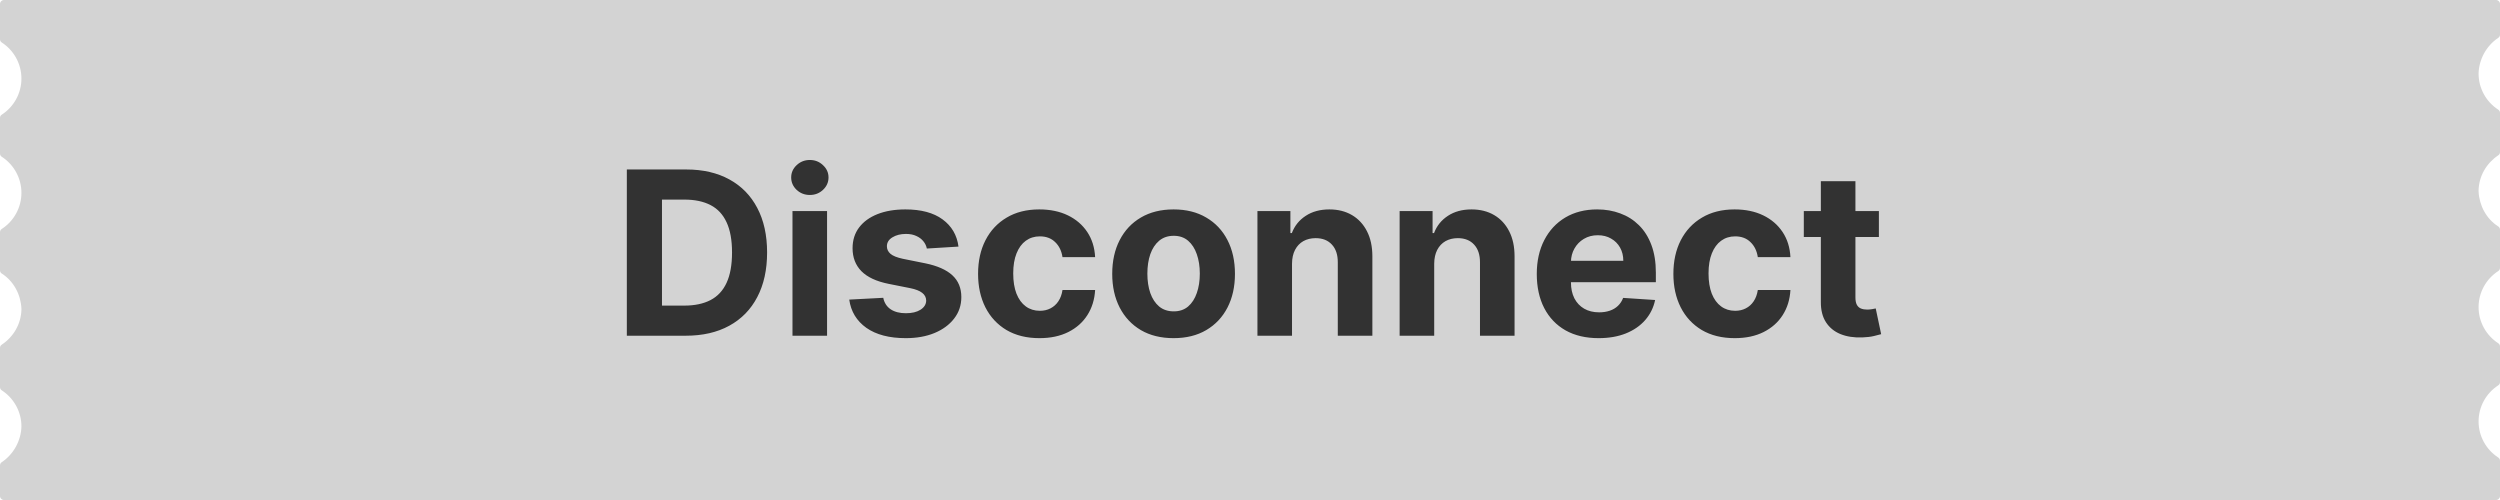 <svg width="700" height="140" viewBox="0 0 700 140" fill="none" xmlns="http://www.w3.org/2000/svg">
<g clip-path="url(#clip0_346_2454)">
<rect x="89" width="523" height="140" fill="#D3D3D3"/>
<g clip-path="url(#clip1_346_2454)">
<path d="M699.5 10.6C699.8 10.4 700 10.1 700 9.7V1.1C700 0.5 699.5 0 698.9 0H560V140H698.9C699.5 140 700 139.5 700 138.9V129C700 128.6 699.8 128.3 699.5 128.1C696.1 125.9 694 122.1 694 118C694 113.9 696.1 110.1 699.5 107.9C699.8 107.7 700 107.4 700 107V97C700 96.6 699.8 96.3 699.5 96.1C696.1 93.9 694 90.1 694 86C694 81.9 696.1 78.1 699.5 75.9C699.8 75.7 700 75.4 700 75V64.3C700 63.9 699.8 63.6 699.5 63.4C696.2 61.3 694.2 57.6 694 53.6V53.3C694.1 49.3 696.2 45.7 699.5 43.5C699.8 43.3 700 43 700 42.6V31.6C700 31.2 699.8 30.9 699.5 30.7C696.1 28.5 694 24.7 694 20.6C694.1 16.6 696.2 12.8 699.5 10.6Z" fill="#D3D3D3"/>
</g>
<g clip-path="url(#clip2_346_2454)">
<path d="M0.5 129.4C0.2 129.6 -8.8297e-07 129.9 -8.48001e-07 130.3L-9.61651e-08 138.9C-4.37114e-08 139.5 0.5 140 1.1 140L140 140L140 0L1.1 1.2143e-05C0.5 1.21955e-05 -1.21955e-05 0.5 -1.2143e-05 1.1L-1.12775e-05 11C-1.12426e-05 11.4 0.2 11.7 0.5 11.9C3.9 14.1 6 17.9 6 22C6 26.1 3.9 29.9 0.5 32.1C0.2 32.3 -9.38921e-06 32.6 -9.35424e-06 33L-8.48001e-06 43C-8.44504e-06 43.4 0.2 43.7 0.5 43.9C3.9 46.1 6 49.9 6 54C6 58.1 3.9 61.9 0.5 64.1C0.2 64.3 -6.59168e-06 64.6 -6.55671e-06 65L-5.62128e-06 75.7C-5.58632e-06 76.1 0.2 76.4 0.5 76.6C3.8 78.7 5.8 82.4 6 86.4L6 86.7C5.9 90.7 3.8 94.3 0.5 96.5C0.2 96.7 -3.75918e-06 97 -3.72421e-06 97.4L-2.76256e-06 108.4C-2.72759e-06 108.8 0.2 109.1 0.5 109.3C3.9 111.5 6 115.3 6 119.4C5.9 123.4 3.8 127.2 0.5 129.4Z" fill="#D3D3D3"/>
</g>
<path d="M192.014 94H175.514V47.455H192.151C196.832 47.455 200.863 48.386 204.241 50.25C207.62 52.099 210.219 54.758 212.037 58.227C213.87 61.697 214.787 65.849 214.787 70.682C214.787 75.53 213.87 79.697 212.037 83.182C210.219 86.667 207.605 89.341 204.196 91.204C200.802 93.068 196.741 94 192.014 94ZM185.355 85.568H191.605C194.514 85.568 196.961 85.053 198.946 84.023C200.946 82.977 202.446 81.364 203.446 79.182C204.461 76.985 204.969 74.151 204.969 70.682C204.969 67.242 204.461 64.432 203.446 62.25C202.446 60.068 200.954 58.462 198.969 57.432C196.984 56.401 194.537 55.886 191.628 55.886H185.355V85.568ZM221.895 94V59.091H231.577V94H221.895ZM226.759 54.591C225.319 54.591 224.084 54.114 223.054 53.159C222.039 52.189 221.531 51.03 221.531 49.682C221.531 48.349 222.039 47.205 223.054 46.25C224.084 45.28 225.319 44.795 226.759 44.795C228.198 44.795 229.425 45.28 230.44 46.25C231.471 47.205 231.986 48.349 231.986 49.682C231.986 51.03 231.471 52.189 230.44 53.159C229.425 54.114 228.198 54.591 226.759 54.591ZM268.378 69.046L259.514 69.591C259.363 68.833 259.037 68.151 258.537 67.546C258.037 66.924 257.378 66.432 256.56 66.068C255.757 65.689 254.795 65.5 253.673 65.5C252.173 65.5 250.908 65.818 249.878 66.454C248.848 67.076 248.332 67.909 248.332 68.954C248.332 69.788 248.666 70.492 249.332 71.068C249.999 71.644 251.143 72.106 252.764 72.454L259.082 73.727C262.476 74.424 265.007 75.546 266.673 77.091C268.34 78.636 269.173 80.667 269.173 83.182C269.173 85.47 268.499 87.477 267.151 89.204C265.817 90.932 263.984 92.28 261.651 93.25C259.332 94.204 256.658 94.682 253.628 94.682C249.007 94.682 245.325 93.72 242.582 91.796C239.855 89.856 238.257 87.22 237.787 83.886L247.31 83.386C247.598 84.796 248.295 85.871 249.401 86.614C250.507 87.341 251.923 87.704 253.651 87.704C255.348 87.704 256.711 87.379 257.741 86.727C258.787 86.061 259.317 85.204 259.332 84.159C259.317 83.28 258.946 82.561 258.219 82C257.491 81.424 256.37 80.985 254.855 80.682L248.81 79.477C245.401 78.796 242.863 77.614 241.196 75.932C239.545 74.25 238.719 72.106 238.719 69.5C238.719 67.258 239.325 65.326 240.537 63.705C241.764 62.083 243.484 60.833 245.696 59.955C247.923 59.076 250.529 58.636 253.514 58.636C257.923 58.636 261.393 59.568 263.923 61.432C266.469 63.295 267.954 65.833 268.378 69.046ZM291.043 94.682C287.467 94.682 284.391 93.924 281.815 92.409C279.255 90.879 277.285 88.758 275.906 86.046C274.543 83.333 273.861 80.212 273.861 76.682C273.861 73.106 274.55 69.97 275.929 67.273C277.323 64.561 279.3 62.447 281.861 60.932C284.421 59.401 287.467 58.636 290.997 58.636C294.043 58.636 296.709 59.189 298.997 60.295C301.285 61.401 303.096 62.955 304.429 64.954C305.762 66.954 306.497 69.303 306.634 72H297.497C297.24 70.258 296.558 68.856 295.452 67.796C294.361 66.72 292.929 66.182 291.156 66.182C289.656 66.182 288.346 66.591 287.224 67.409C286.118 68.212 285.255 69.386 284.634 70.932C284.012 72.477 283.702 74.349 283.702 76.546C283.702 78.773 284.005 80.667 284.611 82.227C285.232 83.788 286.103 84.977 287.224 85.796C288.346 86.614 289.656 87.023 291.156 87.023C292.262 87.023 293.255 86.796 294.134 86.341C295.027 85.886 295.762 85.227 296.338 84.364C296.929 83.485 297.315 82.432 297.497 81.204H306.634C306.482 83.871 305.755 86.22 304.452 88.25C303.164 90.265 301.384 91.841 299.111 92.977C296.838 94.114 294.149 94.682 291.043 94.682ZM328.605 94.682C325.075 94.682 322.022 93.932 319.446 92.432C316.885 90.917 314.908 88.811 313.514 86.114C312.12 83.401 311.423 80.258 311.423 76.682C311.423 73.076 312.12 69.924 313.514 67.227C314.908 64.515 316.885 62.409 319.446 60.909C322.022 59.394 325.075 58.636 328.605 58.636C332.135 58.636 335.181 59.394 337.741 60.909C340.317 62.409 342.302 64.515 343.696 67.227C345.09 69.924 345.787 73.076 345.787 76.682C345.787 80.258 345.09 83.401 343.696 86.114C342.302 88.811 340.317 90.917 337.741 92.432C335.181 93.932 332.135 94.682 328.605 94.682ZM328.651 87.182C330.257 87.182 331.598 86.727 332.673 85.818C333.749 84.894 334.56 83.636 335.105 82.046C335.666 80.454 335.946 78.644 335.946 76.614C335.946 74.583 335.666 72.773 335.105 71.182C334.56 69.591 333.749 68.333 332.673 67.409C331.598 66.485 330.257 66.023 328.651 66.023C327.029 66.023 325.666 66.485 324.56 67.409C323.469 68.333 322.643 69.591 322.082 71.182C321.537 72.773 321.264 74.583 321.264 76.614C321.264 78.644 321.537 80.454 322.082 82.046C322.643 83.636 323.469 84.894 324.56 85.818C325.666 86.727 327.029 87.182 328.651 87.182ZM361.764 73.818V94H352.082V59.091H361.31V65.25H361.719C362.491 63.22 363.787 61.614 365.605 60.432C367.423 59.235 369.628 58.636 372.219 58.636C374.643 58.636 376.757 59.167 378.56 60.227C380.363 61.288 381.764 62.803 382.764 64.773C383.764 66.727 384.264 69.061 384.264 71.773V94H374.582V73.5C374.598 71.364 374.052 69.697 372.946 68.5C371.84 67.288 370.317 66.682 368.378 66.682C367.075 66.682 365.923 66.962 364.923 67.523C363.938 68.083 363.166 68.901 362.605 69.977C362.06 71.038 361.779 72.318 361.764 73.818ZM401.577 73.818V94H391.895V59.091H401.122V65.25H401.531C402.304 63.22 403.599 61.614 405.418 60.432C407.236 59.235 409.44 58.636 412.031 58.636C414.455 58.636 416.569 59.167 418.372 60.227C420.175 61.288 421.577 62.803 422.577 64.773C423.577 66.727 424.077 69.061 424.077 71.773V94H414.395V73.5C414.41 71.364 413.865 69.697 412.759 68.5C411.652 67.288 410.13 66.682 408.19 66.682C406.887 66.682 405.736 66.962 404.736 67.523C403.751 68.083 402.978 68.901 402.418 69.977C401.872 71.038 401.592 72.318 401.577 73.818ZM447.616 94.682C444.026 94.682 440.935 93.954 438.344 92.5C435.768 91.03 433.783 88.954 432.389 86.273C430.995 83.576 430.298 80.386 430.298 76.704C430.298 73.114 430.995 69.962 432.389 67.25C433.783 64.538 435.745 62.424 438.276 60.909C440.821 59.394 443.806 58.636 447.23 58.636C449.533 58.636 451.677 59.008 453.662 59.75C455.662 60.477 457.404 61.576 458.889 63.045C460.389 64.515 461.556 66.364 462.389 68.591C463.223 70.803 463.639 73.394 463.639 76.364V79.023H434.162V73.023H454.526C454.526 71.629 454.223 70.394 453.616 69.318C453.01 68.242 452.17 67.401 451.094 66.796C450.033 66.174 448.798 65.864 447.389 65.864C445.92 65.864 444.616 66.204 443.48 66.886C442.359 67.553 441.48 68.454 440.844 69.591C440.207 70.712 439.882 71.962 439.866 73.341V79.046C439.866 80.773 440.185 82.265 440.821 83.523C441.473 84.78 442.389 85.75 443.571 86.432C444.753 87.114 446.154 87.454 447.776 87.454C448.851 87.454 449.836 87.303 450.73 87C451.624 86.697 452.389 86.242 453.026 85.636C453.662 85.03 454.147 84.288 454.48 83.409L463.435 84C462.98 86.151 462.048 88.03 460.639 89.636C459.245 91.227 457.442 92.47 455.23 93.364C453.033 94.242 450.495 94.682 447.616 94.682ZM485.73 94.682C482.154 94.682 479.079 93.924 476.503 92.409C473.942 90.879 471.973 88.758 470.594 86.046C469.23 83.333 468.548 80.212 468.548 76.682C468.548 73.106 469.238 69.97 470.616 67.273C472.01 64.561 473.988 62.447 476.548 60.932C479.109 59.401 482.154 58.636 485.685 58.636C488.73 58.636 491.397 59.189 493.685 60.295C495.973 61.401 497.783 62.955 499.116 64.954C500.45 66.954 501.185 69.303 501.321 72H492.185C491.927 70.258 491.245 68.856 490.139 67.796C489.048 66.72 487.616 66.182 485.844 66.182C484.344 66.182 483.033 66.591 481.912 67.409C480.806 68.212 479.942 69.386 479.321 70.932C478.7 72.477 478.389 74.349 478.389 76.546C478.389 78.773 478.692 80.667 479.298 82.227C479.92 83.788 480.791 84.977 481.912 85.796C483.033 86.614 484.344 87.023 485.844 87.023C486.95 87.023 487.942 86.796 488.821 86.341C489.715 85.886 490.45 85.227 491.026 84.364C491.616 83.485 492.003 82.432 492.185 81.204H501.321C501.17 83.871 500.442 86.22 499.139 88.25C497.851 90.265 496.071 91.841 493.798 92.977C491.526 94.114 488.836 94.682 485.73 94.682ZM526.088 59.091V66.364H505.065V59.091H526.088ZM509.838 50.727H519.52V83.273C519.52 84.167 519.656 84.864 519.929 85.364C520.202 85.849 520.58 86.189 521.065 86.386C521.565 86.583 522.141 86.682 522.793 86.682C523.247 86.682 523.702 86.644 524.156 86.568C524.611 86.477 524.959 86.409 525.202 86.364L526.724 93.568C526.24 93.72 525.558 93.894 524.679 94.091C523.8 94.303 522.732 94.432 521.474 94.477C519.141 94.568 517.096 94.258 515.338 93.546C513.596 92.833 512.24 91.727 511.27 90.227C510.3 88.727 509.823 86.833 509.838 84.546V50.727Z" fill="#323232"/>
</g>
<defs>
<clipPath id="clip0_346_2454">
<rect width="700" height="140" fill="white"/>
</clipPath>
<clipPath id="clip1_346_2454">
<rect width="140" height="140" fill="white" transform="translate(560)"/>
</clipPath>
<clipPath id="clip2_346_2454">
<rect width="140" height="140" fill="white" transform="translate(140 140) rotate(180)"/>
</clipPath>
</defs>
</svg>
